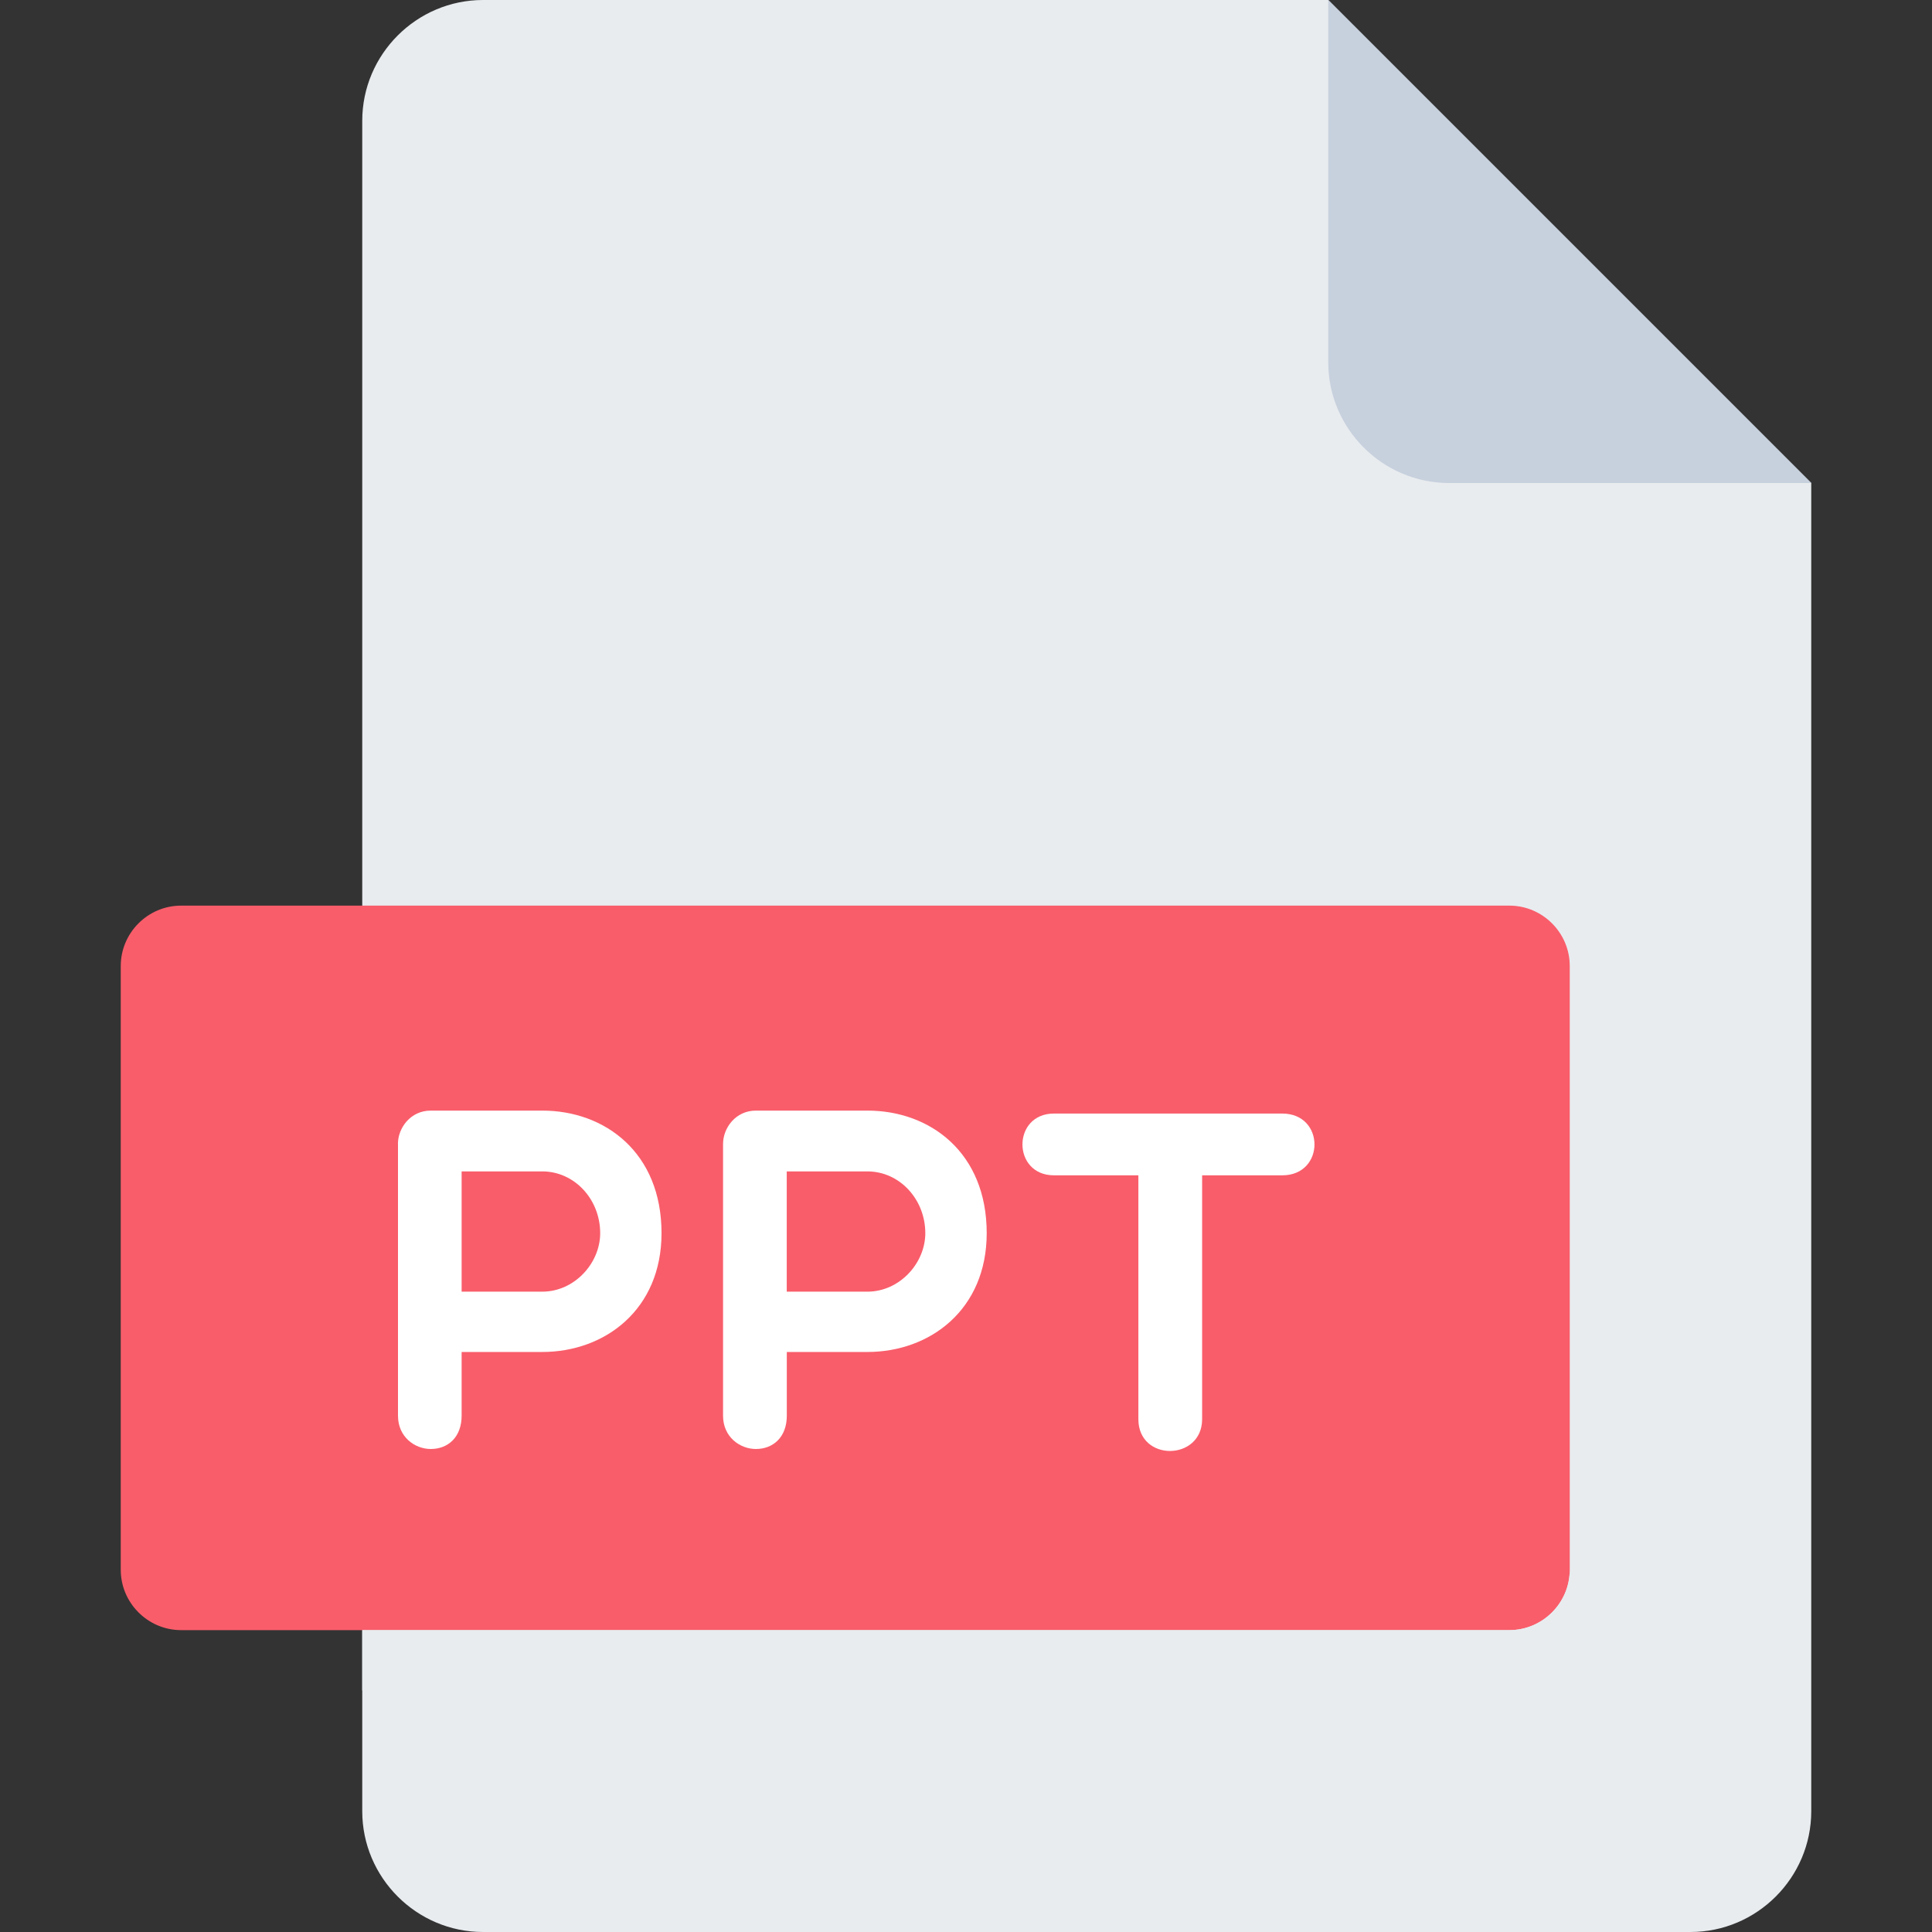 <svg width="32" height="32" viewBox="0 0 32 32" fill="none" xmlns="http://www.w3.org/2000/svg">
<rect x="0" y="0" width="32" height="32" fill="#333333" stroke="none"/>
<path d="M8 0C6.9 0 6 0.9 6 2V30C6 31.1 6.9 32 8 32H28C29.1 32 30 31.1 30 30V8L22 0H8Z" fill="#E8ECEF"/>
<path d="M24 8H30L22 0V6C22 7.1 22.9 8 24 8Z" fill="#C7D0DD"/>
<path d="M26 26C26 26.55 25.55 27 25 27H3C2.45 27 2 26.55 2 26V16C2 15.45 2.45 15 3 15H25C25.55 15 26 15.45 26 16V26Z" fill="#F95D6A"/>
<path d="M6.591 18.947C6.591 18.683 6.799 18.395 7.134 18.395H8.981C10.021 18.395 10.957 19.091 10.957 20.425C10.957 21.689 10.021 22.393 8.981 22.393H7.646V23.449C7.646 23.801 7.423 24 7.135 24C6.871 24 6.592 23.801 6.592 23.449V18.947H6.591ZM7.646 19.402V21.394H8.981C9.517 21.394 9.941 20.921 9.941 20.425C9.941 19.866 9.517 19.402 8.981 19.402H7.646Z" fill="white"/>
<path d="M11.976 18.947C11.976 18.683 12.184 18.395 12.52 18.395H14.367C15.407 18.395 16.343 19.091 16.343 20.425C16.343 21.689 15.407 22.393 14.367 22.393H13.032V23.449C13.032 23.801 12.808 24 12.52 24C12.256 24 11.976 23.801 11.976 23.449V18.947ZM13.031 19.402V21.394H14.366C14.902 21.394 15.326 20.921 15.326 20.425C15.326 19.866 14.902 19.402 14.366 19.402H13.031Z" fill="white"/>
<path d="M18.855 19.467H17.457C16.761 19.467 16.761 18.444 17.457 18.444H21.238C21.95 18.444 21.95 19.467 21.238 19.467H19.911V23.505C19.911 24.2 18.855 24.217 18.855 23.505V19.467Z" fill="white"/>
<path d="M25 27H6V28H25C25.55 28 26 27.55 26 27V26C26 26.55 25.55 27 25 27Z" fill="#E8ECEF"/>
</svg>
